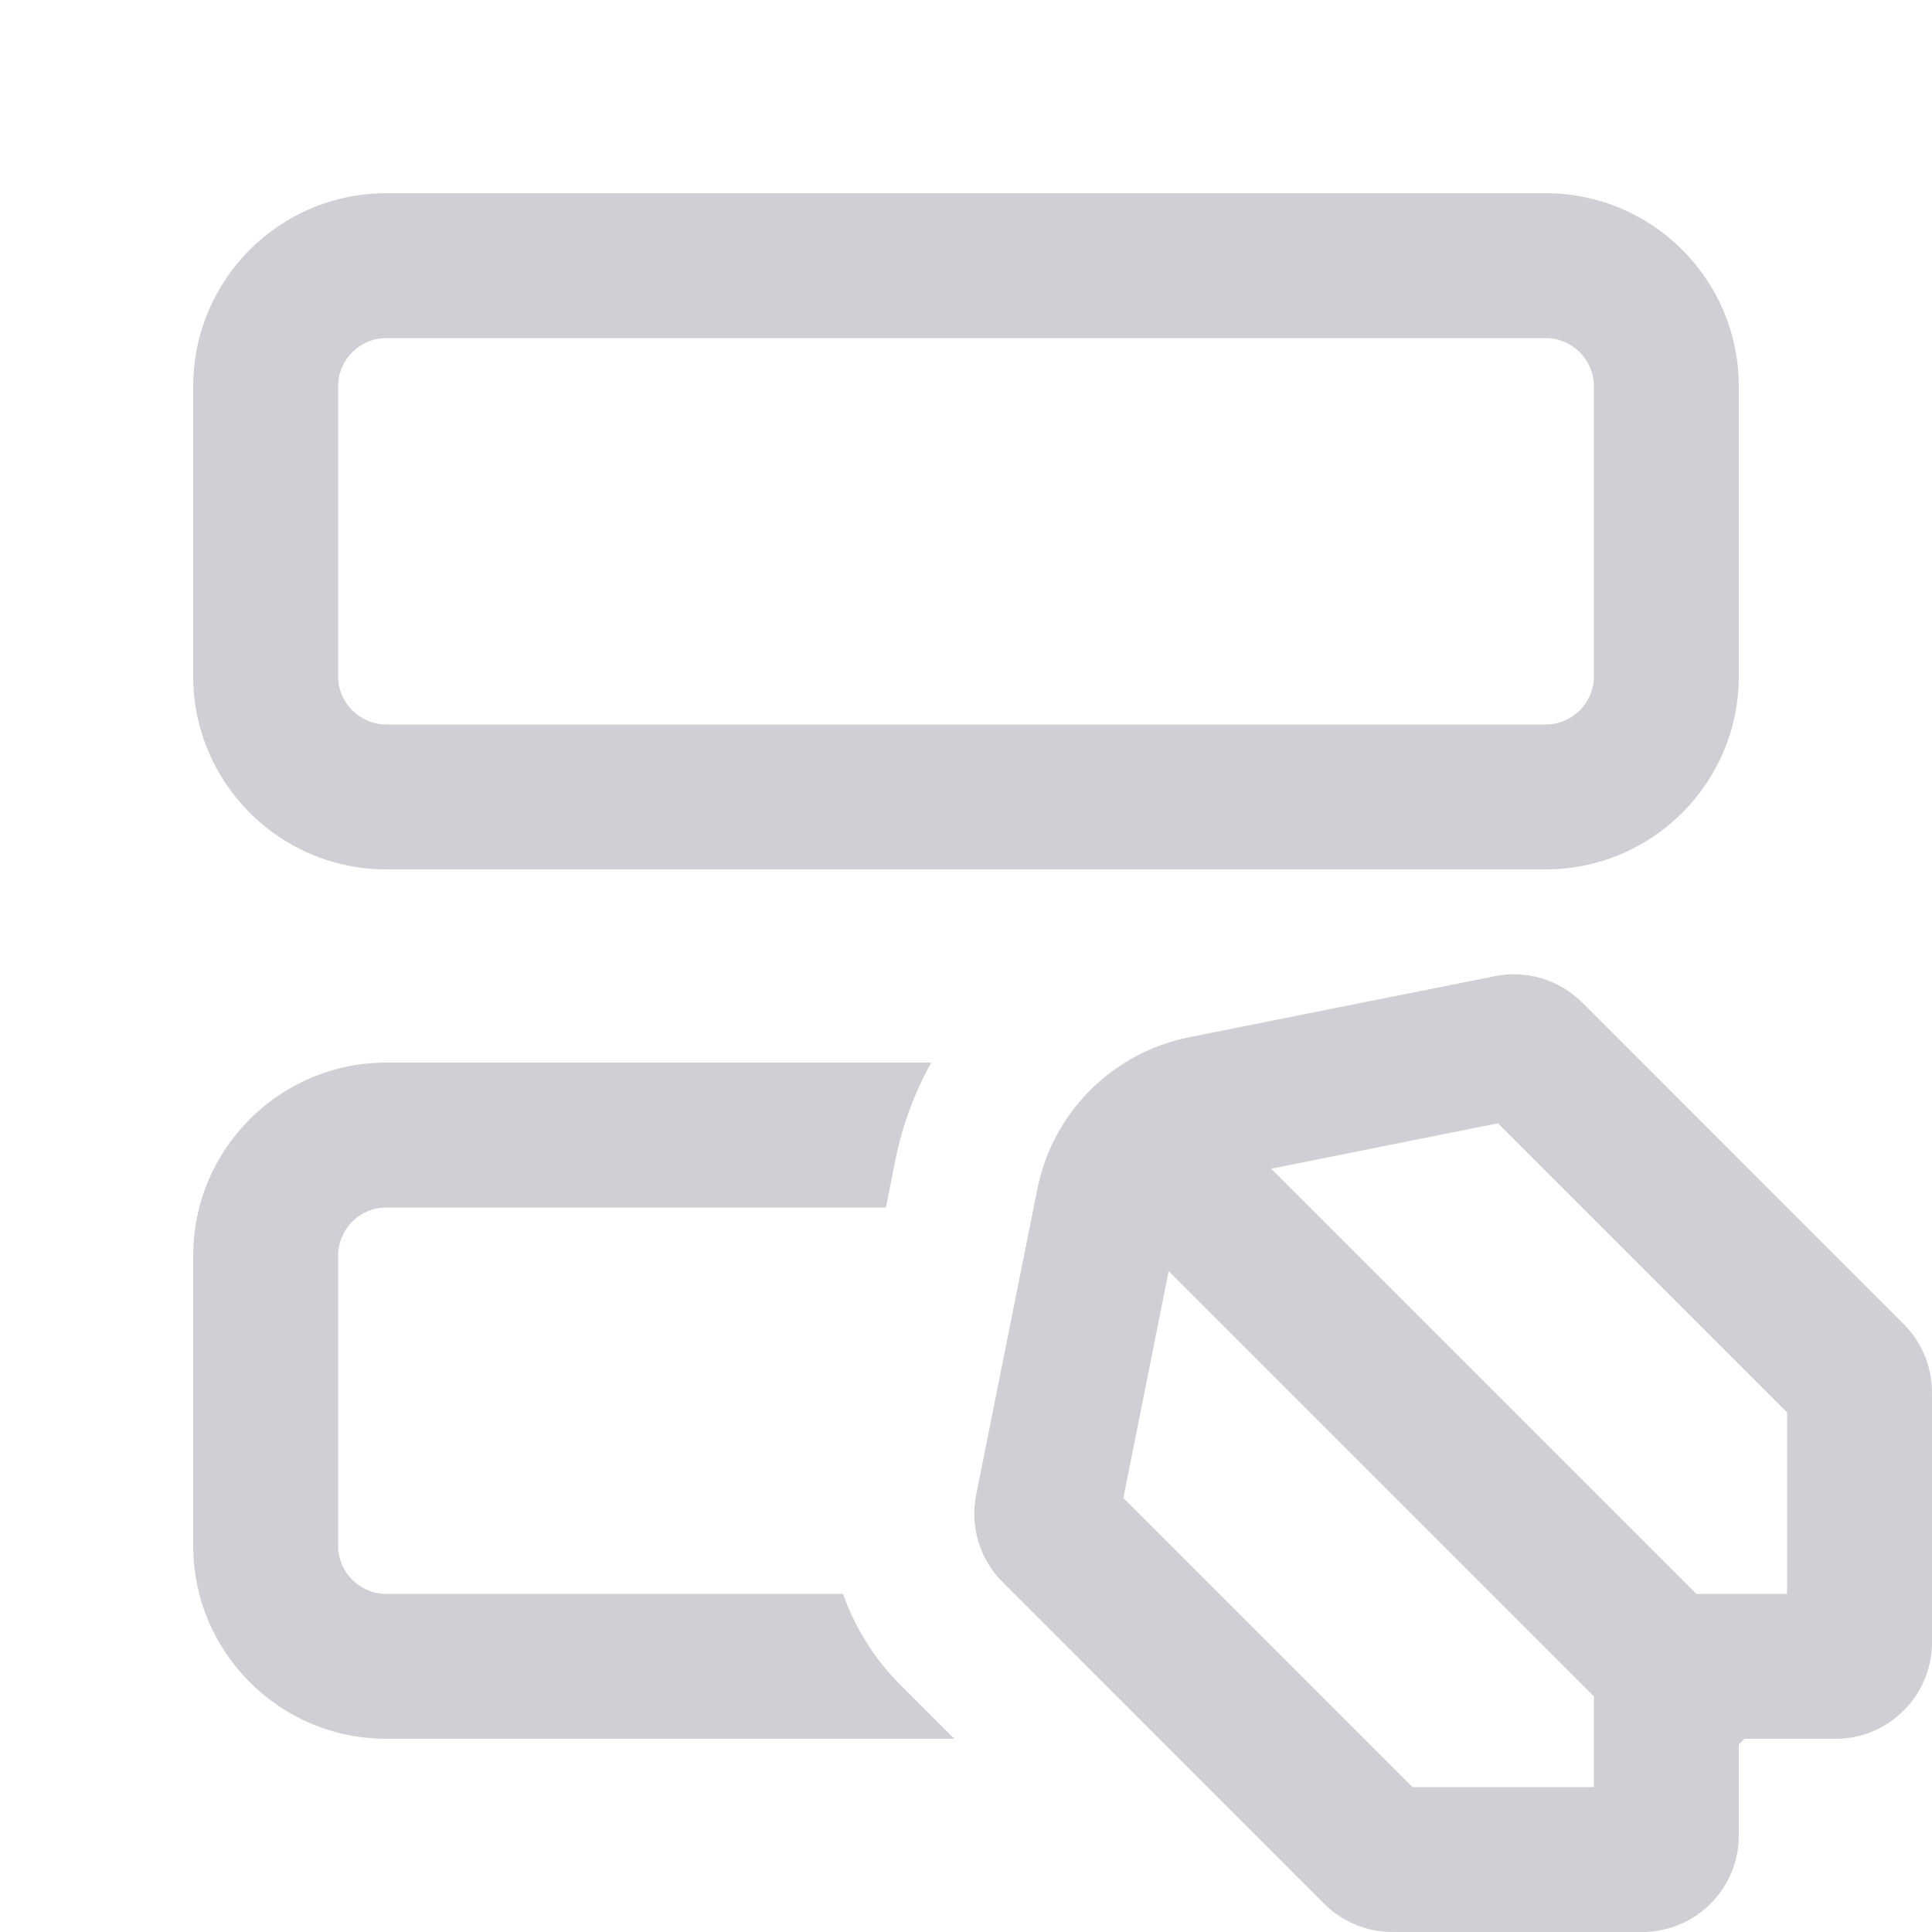 <svg width="20" height="20" viewBox="0 0 20 20" fill="none" xmlns="http://www.w3.org/2000/svg">
<g clip-path="url(#clip0_10683_11877)">
<path fill-rule="evenodd" clip-rule="evenodd" d="M15.476 10.105C15.803 10.039 16.142 10.142 16.379 10.378L19.707 13.707C19.895 13.895 20 14.149 20 14.414V17C20 17.552 19.553 18 19 18H18.059C18.05 18.01 18.04 18.02 18.03 18.03C18.021 18.04 18.011 18.05 18 18.059V19C18 19.552 17.553 20 17 20H14.415C14.149 20 13.895 19.895 13.707 19.707L10.379 16.378C10.142 16.142 10.04 15.803 10.105 15.475L10.739 12.307C10.897 11.516 11.516 10.897 12.308 10.738L15.476 10.105ZM17.561 16.5H18.5V14.621L15.507 11.628L13.159 12.098L17.561 16.5ZM12.098 13.159L16.5 17.561V18.5H14.622L11.629 15.507L12.098 13.159Z" fill="#CED0D6"/>
<path fill-rule="evenodd" clip-rule="evenodd" d="M2 4V7C2 8.105 2.895 9 4 9H16C17.105 9 18 8.105 18 7V4C18 2.895 17.105 2 16 2H4C2.895 2 2 2.895 2 4ZM3.5 7V4C3.5 3.724 3.724 3.5 4 3.5H16C16.276 3.5 16.5 3.724 16.5 4V7C16.5 7.276 16.276 7.5 16 7.5H4C3.724 7.5 3.5 7.276 3.5 7Z" fill="#CED0D6"/>
<path d="M4 11H9.64C9.467 11.311 9.34 11.652 9.268 12.013L9.171 12.5H4C3.724 12.5 3.5 12.724 3.5 13V16C3.5 16.276 3.724 16.5 4 16.5H8.727C8.85 16.848 9.049 17.17 9.318 17.439L9.879 18H4C2.895 18 2 17.105 2 16V13C2 11.895 2.895 11 4 11Z" fill="#CED0D6"/>
</g>
<defs>
<clipPath id="clip0_10683_11877">
<rect width="20" height="20" fill="white"/>
</clipPath>
</defs>
</svg>
